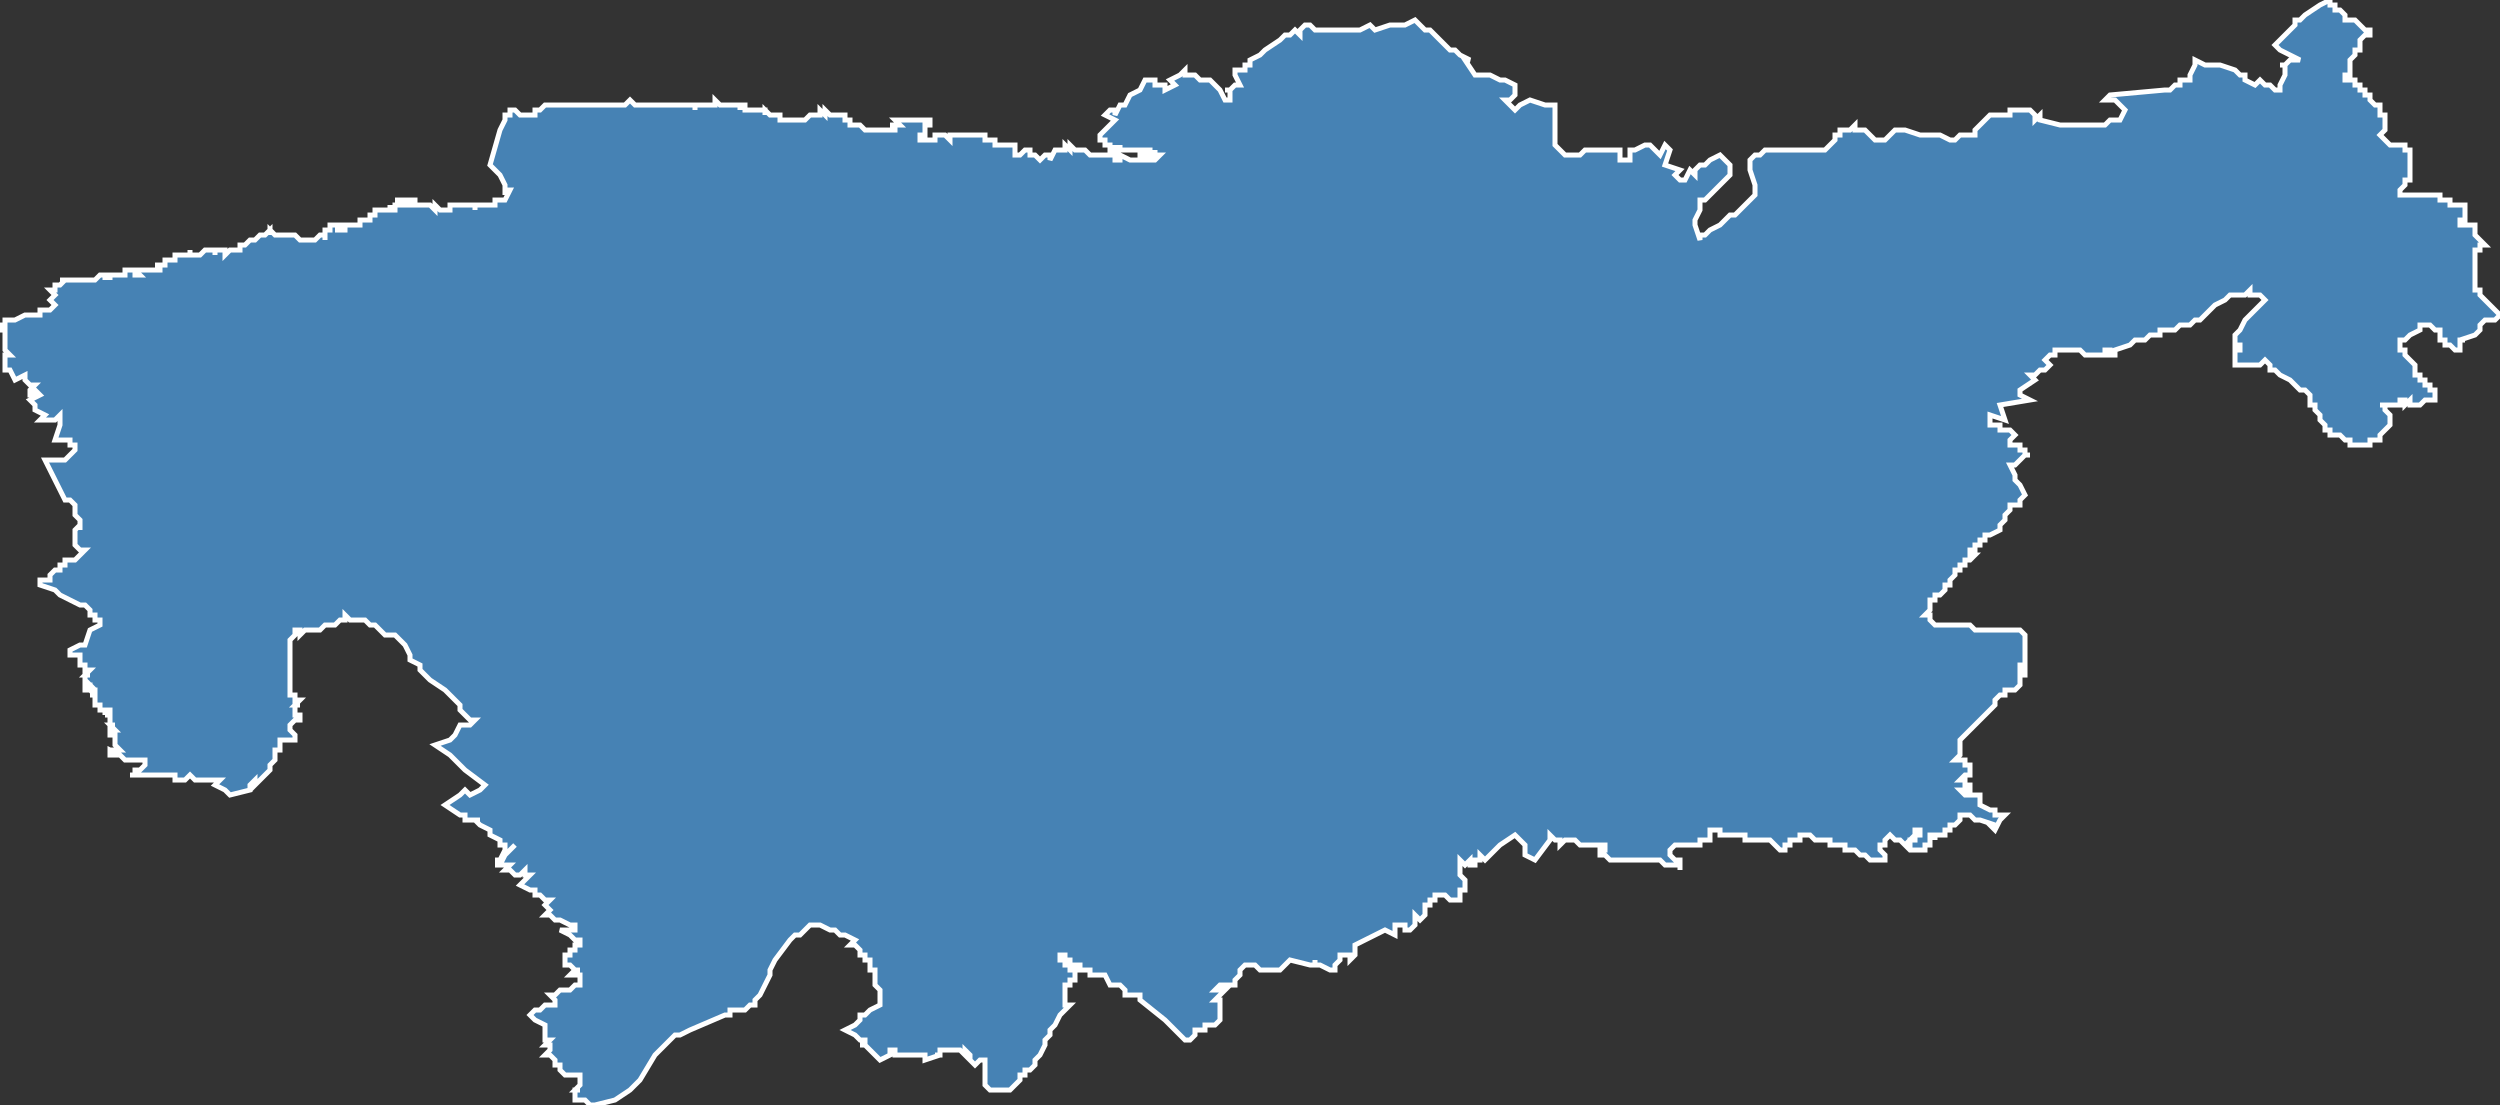 <?xml version="1.0" encoding="utf-8"?>
<svg version="1.1" id="svgmap" xmlns="http://www.w3.org/2000/svg" xmlns:xlink="http://www.w3.org/1999/xlink" x="0px" y="0px" width="100%" height="100%" viewBox="0 0 500 221">
<rect x="0" y="0" width="500" height="221" fill="#333333" stroke="none"/>
<polygon points="1,64 2,64 3,64 5,63 5,63 6,63 6,63 7,63 7,63 8,63 8,62 9,62 9,62 10,62 10,62 11,61 10,60 11,59 10,58 10,58 11,58 11,58 11,58 11,57 11,57 11,57 11,57 11,57 11,57 11,57 11,57 11,57 11,57 12,57 11,57 11,57 11,57 12,57 12,57 12,57 12,57 12,57 12,57 12,57 13,56 13,56 12,56 12,56 13,56 13,56 13,56 13,56 14,56 14,56 14,56 14,56 14,56 14,56 14,56 14,56 15,56 15,56 15,56 16,56 18,56 18,56 18,56 19,56 20,55 20,55 20,55 21,55 21,55 21,55 21,56 21,55 22,55 22,56 22,56 22,55 22,55 22,55 22,55 22,55 23,55 23,55 24,55 24,55 24,55 24,55 24,55 25,55 25,55 25,55 25,55 25,55 25,55 25,55 25,55 25,54 25,54 25,54 25,54 25,54 25,54 26,54 26,54 26,54 26,54 26,54 27,54 27,55 27,55 27,55 27,55 28,55 28,55 27,54 27,54 27,54 28,54 28,54 28,54 28,54 29,54 29,54 29,54 29,54 29,54 30,54 30,54 30,54 30,54 30,54 30,54 30,54 30,54 30,54 30,54 31,54 32,54 32,53 31,53 31,53 31,53 31,53 31,53 31,53 31,53 31,53 31,53 32,53 32,53 32,53 32,53 32,53 32,53 32,53 32,53 33,53 33,53 33,53 33,53 33,53 33,52 33,52 33,52 33,52 33,52 34,52 34,52 34,52 33,52 33,52 33,52 34,52 34,52 34,52 35,52 35,52 35,51 35,51 35,51 35,51 35,51 35,51 35,51 35,51 35,51 36,51 37,51 38,51 38,51 38,50 38,50 38,50 38,50 38,51 39,51 39,51 39,51 39,51 39,51 39,51 40,51 40,51 41,50 41,50 41,50 42,50 42,50 42,50 43,50 43,50 43,50 43,50 43,51 43,51 43,51 43,51 43,51 43,50 43,50 43,50 44,50 44,50 44,50 44,50 44,50 44,50 44,50 44,50 44,50 44,50 44,50 45,50 45,50 45,50 45,51 45,51 46,50 46,50 47,50 47,50 47,50 48,50 48,50 48,50 48,50 48,50 48,50 48,50 48,49 48,49 48,49 48,49 48,49 48,49 49,49 49,49 49,49 49,49 49,49 49,49 49,49 49,49 50,48 50,48 50,48 50,48 50,48 50,48 51,48 51,48 51,48 51,48 51,48 51,48 51,48 52,47 52,47 52,47 52,47 52,47 52,47 52,47 52,47 53,47 53,47 53,47 53,47 53,47 53,47 53,47 53,47 54,46 54,46 54,46 54,46 54,46 54,47 54,46 55,47 55,47 55,47 55,47 56,47 56,47 56,47 57,47 57,47 57,47 57,47 57,47 58,47 58,47 58,47 58,47 58,47 59,47 59,47 59,47 59,47 59,47 59,47 59,47 59,47 60,48 60,48 60,48 60,48 60,48 60,48 60,48 60,48 60,48 60,48 60,48 61,48 61,48 61,48 61,48 61,48 61,48 61,48 61,48 61,48 61,48 61,48 61,48 62,48 62,48 62,48 62,48 62,48 62,48 63,48 63,48 63,48 63,48 64,47 64,47 64,47 64,47 64,47 64,47 65,47 65,47 65,47 65,48 65,47 65,47 65,47 65,47 65,47 65,47 65,47 65,47 65,46 65,46 65,46 66,46 66,46 66,46 66,46 66,46 66,46 66,45 66,45 67,45 67,45 68,45 68,45 68,46 67,46 67,46 68,46 68,46 69,46 69,46 69,45 70,45 70,45 70,45 70,45 71,45 71,45 71,45 71,45 71,45 71,45 72,45 72,45 72,45 72,44 72,44 72,44 72,44 73,44 73,44 73,44 73,44 74,44 74,43 74,43 74,43 74,43 75,43 75,43 75,42 75,42 76,42 76,42 76,42 76,42 76,42 77,42 77,42 77,42 77,42 77,42 77,42 77,42 77,42 78,42 78,41 78,42 78,42 79,42 79,41 80,41 80,41 80,41 80,40 80,40 80,40 79,40 79,40 79,40 80,40 80,40 80,40 80,40 80,40 80,40 80,40 81,40 81,40 81,40 81,41 81,41 81,41 81,41 81,41 81,41 81,41 81,41 81,41 82,41 82,41 82,41 82,41 82,40 82,40 82,40 82,40 82,40 83,40 83,41 83,41 84,41 84,41 84,41 84,41 84,41 84,41 85,41 85,41 85,41 85,41 85,41 86,41 86,41 87,42 87,41 87,41 87,41 88,42 88,42 88,42 88,42 88,42 89,42 89,42 89,42 89,42 89,42 89,42 90,42 90,41 91,41 91,41 92,41 92,41 92,41 92,41 92,41 92,41 92,41 92,41 92,41 92,41 93,41 93,41 93,41 93,41 93,41 93,41 94,41 94,41 95,41 95,42 95,41 95,41 95,41 96,41 96,41 96,41 97,41 97,41 97,41 98,41 98,41 99,41 99,41 99,41 99,41 99,40 99,40 99,40 100,40 100,40 100,40 101,40 101,40 102,38 102,38 102,38 102,38 101,38 101,39 101,39 101,39 101,38 101,37 100,35 100,35 100,35 99,34 98,33 100,26 101,24 101,23 102,23 102,22 102,22 102,22 102,22 103,22 104,23 104,23 104,23 105,23 105,23 105,23 106,23 106,23 106,23 106,23 106,23 106,23 106,23 107,23 107,23 107,22 107,22 107,22 107,22 107,22 108,22 108,22 109,21 110,21 111,21 111,21 111,21 111,21 111,21 111,21 112,21 112,21 112,21 112,21 113,21 113,21 113,21 114,21 115,21 115,21 115,21 115,21 116,21 116,21 117,21 117,21 117,21 117,21 118,21 118,21 118,21 119,21 119,21 120,21 121,21 122,21 122,21 122,21 123,21 123,21 123,21 123,21 124,21 124,21 124,21 124,21 125,21 125,21 125,21 126,20 126,20 127,21 127,21 128,21 128,21 129,21 129,21 130,21 130,21 130,21 130,21 130,21 130,21 130,21 130,21 131,21 131,21 131,21 132,21 132,21 133,21 133,21 133,21 134,21 134,21 134,21 134,21 135,21 135,21 136,21 136,21 136,21 136,21 136,21 137,21 137,21 137,21 137,21 137,21 137,21 138,21 138,21 138,21 138,21 138,21 138,21 139,21 139,21 139,21 139,22 139,21 139,21 139,21 139,21 140,21 140,21 140,21 140,21 140,21 140,21 140,21 141,21 141,21 141,21 141,21 141,21 142,21 142,21 142,21 142,21 143,21 143,20 143,20 144,21 144,21 147,21 147,21 147,21 148,21 148,22 148,21 149,21 149,22 149,22 150,22 150,22 150,22 150,22 150,22 151,22 151,22 151,22 151,22 151,22 151,22 151,22 151,22 151,22 151,22 151,22 152,22 152,22 152,22 152,22 152,22 153,22 153,23 153,23 153,22 154,23 154,23 154,23 154,23 154,23 154,23 154,23 155,23 155,23 155,23 155,23 155,23 156,23 156,23 156,24 156,24 156,24 157,24 157,24 158,24 158,24 158,24 158,24 159,24 159,24 160,24 160,24 160,24 160,24 160,24 161,24 161,24 161,24 162,23 162,23 162,23 162,23 162,23 162,23 162,23 163,23 163,23 163,23 163,23 164,23 164,22 164,22 164,22 164,22 165,23 165,23 165,23 165,22 166,23 166,23 166,23 166,23 166,23 166,23 167,23 167,23 167,23 168,23 168,23 168,23 169,23 169,24 169,24 170,24 170,24 169,24 169,24 170,24 170,24 170,25 170,25 171,25 171,25 171,25 171,25 171,25 172,25 171,25 171,25 171,25 171,25 172,25 172,25 172,25 173,26 173,26 173,26 173,26 174,26 174,26 174,26 174,26 174,26 174,26 174,26 174,26 175,26 175,26 175,26 175,26 175,26 175,26 175,26 175,26 175,26 175,26 175,26 175,26 176,26 176,26 176,26 176,26 176,26 176,26 177,26 177,26 177,26 177,26 177,26 177,26 178,26 178,26 178,26 178,26 178,26 178,26 179,26 178,26 179,26 179,26 179,26 179,26 179,26 179,25 179,25 179,25 179,25 179,25 179,25 178,25 179,25 179,25 179,25 179,25 179,25 179,25 180,25 179,24 180,24 180,24 180,24 180,24 180,24 181,24 181,24 181,24 181,24 181,24 181,24 182,24 182,24 183,24 184,24 184,24 184,24 185,24 185,24 185,24 185,24 185,24 185,24 186,24 186,24 186,24 186,24 186,24 186,24 186,25 186,25 186,25 185,25 185,25 185,25 185,25 185,25 185,26 185,26 185,26 185,27 185,27 184,27 184,27 184,28 184,28 185,28 185,28 185,28 187,28 187,27 188,27 188,27 189,27 190,28 190,28 190,27 190,27 190,27 190,27 191,27 191,27 191,27 191,27 192,27 193,27 193,27 193,27 194,27 195,27 195,27 196,27 196,27 197,27 197,28 198,28 199,28 199,28 199,28 199,29 200,29 200,29 200,29 201,29 201,29 201,29 201,29 202,29 203,29 203,30 203,30 203,31 203,31 204,31 205,30 206,30 206,30 206,31 207,31 208,32 208,32 208,32 209,31 209,31 210,31 210,31 210,31 210,32 210,32 210,32 210,32 210,32 210,32 211,30 212,30 212,30 213,30 213,30 213,29 213,29 213,29 213,29 214,30 214,30 214,30 214,29 214,29 215,30 215,30 215,30 215,30 215,30 215,30 216,30 216,30 216,30 217,30 217,30 217,30 218,31 218,31 219,31 220,31 220,31 220,31 220,31 221,31 222,31 222,31 222,31 222,31 223,31 223,32 224,32 224,31 224,31 226,32 227,32 227,32 228,32 229,32 230,32 231,32 231,32 231,32 232,31 231,31 231,31 231,31 231,30 231,31 231,31 231,31 231,31 231,31 231,31 231,31 231,31 230,31 230,31 230,31 230,31 230,31 230,30 230,30 230,30 230,30 230,30 230,30 230,30 229,30 229,30 229,30 229,30 229,30 229,31 229,31 229,31 229,31 229,31 229,31 229,31 229,31 229,31 228,31 228,31 228,31 228,31 228,30 228,30 228,30 227,30 227,30 227,30 227,30 226,30 226,30 226,30 226,30 226,30 226,30 225,30 225,30 225,30 225,30 225,30 225,30 225,30 225,30 225,30 224,30 224,29 224,29 224,29 224,29 224,29 224,30 224,30 223,30 223,30 223,30 223,29 223,29 223,29 223,29 223,30 223,30 222,30 222,30 222,30 222,29 222,29 222,29 222,29 222,29 222,29 222,29 222,29 221,29 221,29 221,29 221,29 221,29 221,28 220,28 220,28 220,28 220,28 220,28 220,28 220,28 220,28 220,27 220,27 221,26 221,26 223,24 221,23 222,22 223,22 223,23 224,21 225,21 225,21 226,19 226,19 228,18 228,18 229,16 230,16 231,16 231,17 232,17 233,17 233,18 235,17 234,16 236,15 237,14 237,14 237,14 237,15 238,15 238,15 239,15 240,16 241,16 242,16 244,18 245,20 245,20 246,20 246,19 246,19 246,18 246,18 245,18 246,18 246,18 247,17 248,17 247,15 247,15 247,14 249,14 249,14 249,14 249,14 249,13 250,13 250,12 252,11 253,10 253,10 256,8 257,7 257,7 258,7 259,6 260,7 260,6 261,5 261,5 262,5 263,6 264,6 264,6 265,6 268,6 270,6 271,6 272,6 274,5 275,6 278,5 280,5 280,5 281,5 283,4 284,5 285,6 286,6 287,7 288,8 288,8 289,9 290,10 291,10 292,11 294,12 294,12 293,12 293,12 293,12 295,15 295,15 297,15 298,15 300,16 301,16 301,16 303,17 303,18 303,19 302,20 302,20 301,20 303,22 304,21 306,20 306,20 306,20 309,21 310,21 310,21 311,21 311,22 311,23 311,24 311,24 311,25 311,26 311,27 311,28 311,28 311,29 311,29 311,29 311,29 312,30 312,30 313,31 314,31 314,31 315,31 315,31 316,31 317,30 318,30 318,30 319,30 319,30 319,30 320,30 320,30 321,30 323,30 324,30 324,30 324,31 324,32 325,32 326,32 326,31 326,31 326,30 327,30 329,29 330,29 330,29 331,30 331,30 332,31 333,29 334,30 333,33 336,34 335,35 336,36 337,36 338,34 339,35 339,34 340,33 341,33 342,32 344,31 345,32 345,32 346,33 346,33 346,34 346,35 346,35 345,36 344,37 343,38 342,39 342,39 342,39 341,40 341,40 340,40 340,41 340,41 340,42 340,42 340,42 339,44 339,45 340,48 340,48 340,48 340,47 341,47 342,46 344,45 346,43 347,43 349,41 350,40 351,39 351,38 351,38 351,37 350,34 350,33 350,33 350,32 350,32 351,31 352,31 353,30 353,30 355,30 357,30 360,30 363,30 364,30 365,30 366,29 366,29 367,28 367,28 367,27 368,27 368,26 368,26 368,26 369,26 369,26 370,26 370,26 370,26 370,26 371,25 371,25 371,26 372,26 373,26 373,26 373,26 373,26 373,26 373,26 373,26 374,27 374,27 375,28 375,28 375,28 376,28 377,28 377,28 378,27 379,26 379,26 381,26 384,27 385,27 386,27 386,27 387,27 388,27 388,27 388,27 390,28 390,28 391,28 391,28 392,27 394,27 395,27 395,26 396,25 396,25 398,23 398,23 402,23 402,22 403,22 406,22 407,23 407,24 408,23 408,24 412,25 415,25 415,25 417,25 421,25 422,24 422,24 423,24 423,24 424,24 425,22 423,20 421,20 422,19 422,19 422,19 433,18 434,18 435,17 436,17 436,16 437,16 437,16 438,16 438,16 438,15 439,13 439,12 441,13 443,13 443,13 444,13 444,13 447,14 448,15 449,15 449,16 449,16 449,16 449,16 451,17 452,16 453,17 454,17 455,18 455,18 455,18 456,18 456,17 456,17 457,15 457,14 457,14 457,13 456,13 457,13 458,12 460,12 456,10 455,9 455,9 456,8 457,7 458,6 458,6 459,5 459,4 460,4 461,3 461,3 464,1 466,0 466,0 466,0 466,1 467,1 467,1 467,1 467,1 467,1 467,2 467,2 468,2 469,3 469,3 469,4 469,4 469,4 470,4 471,4 473,6 473,6 474,6 474,7 473,7 472,8 472,8 472,8 472,8 472,9 472,9 472,9 472,10 471,10 471,11 470,12 470,12 470,12 470,13 470,14 470,15 470,15 469,15 469,16 470,16 470,16 471,16 471,17 472,17 472,17 472,18 473,18 473,18 473,19 474,19 474,19 474,20 474,20 475,21 475,21 475,21 475,21 476,21 476,22 476,22 476,23 477,23 477,23 477,24 477,24 477,25 477,25 477,26 477,26 477,26 476,27 476,27 477,28 477,28 477,28 478,29 478,29 479,29 480,29 480,29 480,29 480,29 480,29 480,29 480,29 480,29 481,29 481,29 481,29 481,29 481,29 481,29 481,29 481,29 481,30 481,30 481,30 481,30 481,30 481,30 481,30 481,30 481,30 481,30 482,30 482,30 481,30 482,30 482,31 482,31 482,31 482,31 482,31 482,31 482,31 482,31 482,32 482,32 482,32 482,33 482,33 482,34 482,34 482,34 482,34 482,35 482,35 482,35 482,36 481,36 481,36 481,36 481,37 481,37 481,37 480,38 480,38 480,38 480,38 480,39 481,39 481,39 482,39 482,39 482,39 482,39 482,39 483,39 484,39 484,39 484,39 484,39 484,39 484,39 484,39 487,39 488,39 488,40 489,40 489,40 490,40 490,40 490,41 493,41 493,41 493,44 493,44 492,44 492,44 492,45 494,45 495,45 495,45 495,45 495,46 495,47 495,47 495,47 495,47 495,47 497,49 496,49 496,49 496,49 496,50 495,50 495,50 495,51 495,51 495,51 495,52 495,52 495,52 495,53 495,53 495,53 495,54 495,54 495,54 495,55 495,57 495,57 495,57 495,58 496,58 495,58 496,58 496,59 496,59 498,61 498,61 500,63 500,63 499,64 499,64 499,64 499,64 498,64 498,64 497,64 497,64 496,65 496,65 496,65 496,65 496,65 496,66 496,66 495,67 492,68 493,68 492,68 492,68 492,68 492,68 492,68 492,68 492,69 492,69 492,69 492,69 492,69 492,69 492,69 492,70 492,70 492,70 492,70 492,70 491,70 491,70 491,70 491,70 490,69 490,69 489,69 489,68 488,68 488,68 488,68 488,68 488,68 488,67 488,67 488,67 488,66 488,66 488,66 487,66 487,66 486,65 485,65 485,65 485,65 485,65 485,65 484,65 484,66 482,67 482,67 481,68 480,68 480,68 480,68 480,68 480,69 480,69 480,69 480,69 480,69 480,69 480,70 480,70 480,70 480,70 481,70 481,71 481,71 482,72 482,72 483,73 483,73 483,73 483,73 483,74 483,74 483,74 483,75 483,75 484,75 484,75 484,76 485,76 485,77 485,77 486,77 486,77 486,78 486,78 486,78 487,78 487,78 487,79 487,79 487,80 486,80 486,80 486,80 485,80 485,80 484,81 484,81 484,81 483,81 482,81 482,81 482,80 481,81 481,80 481,80 481,80 481,80 481,80 481,80 481,80 481,80 480,80 480,80 480,80 480,80 480,80 480,81 479,81 479,81 478,81 478,81 476,81 477,81 477,81 477,82 477,82 478,83 478,83 478,84 478,84 478,84 478,84 478,85 477,86 477,86 477,86 477,86 477,86 476,87 476,88 476,88 475,88 475,88 475,88 474,88 474,89 474,89 473,89 473,89 473,89 473,89 473,89 472,89 472,89 472,89 472,89 472,89 471,89 471,89 471,89 470,89 470,88 470,88 470,88 470,88 470,88 469,88 469,88 469,88 468,87 467,87 467,87 466,87 466,86 466,86 466,86 465,86 465,86 465,85 465,85 465,85 465,85 465,85 464,84 464,83 464,83 464,83 463,82 463,82 463,81 463,81 462,81 462,80 462,80 462,80 462,79 462,79 461,78 461,78 461,78 460,78 460,78 460,78 460,78 459,77 458,76 456,75 455,74 454,74 454,73 454,73 454,73 454,73 454,73 454,73 454,73 454,73 453,72 453,72 453,72 453,72 452,73 450,73 450,73 450,73 449,73 449,73 448,73 448,73 448,73 448,73 447,73 447,72 447,72 447,71 447,71 447,71 447,71 447,70 448,70 448,69 447,69 447,68 447,68 447,68 447,67 448,66 449,64 453,60 453,60 452,59 452,59 452,59 451,59 451,59 450,59 450,58 450,58 449,59 449,59 448,59 448,59 448,59 447,59 447,59 447,59 446,59 445,60 445,60 443,61 442,62 441,63 440,64 439,64 438,65 437,65 436,65 435,66 433,66 432,66 432,67 431,67 431,67 430,67 429,68 428,68 427,68 426,69 423,70 423,70 423,70 423,70 423,71 422,71 422,71 422,70 422,70 421,70 421,71 421,71 420,71 419,71 419,71 418,71 417,71 417,71 416,70 415,70 414,70 414,70 413,70 412,70 412,70 411,70 411,70 411,71 410,71 409,72 410,73 409,74 409,74 409,74 409,74 408,74 407,75 407,75 407,75 406,75 406,75 407,76 404,78 404,79 404,79 406,80 400,81 401,84 401,84 398,83 398,84 398,84 398,85 398,85 399,85 399,85 399,85 399,85 399,85 399,85 400,85 400,85 400,85 400,85 400,85 400,85 400,86 400,86 400,86 401,86 401,86 401,86 401,86 401,86 401,86 402,86 402,86 402,86 403,87 403,87 403,87 403,87 402,88 402,88 402,88 402,88 402,88 402,88 402,88 402,89 403,89 403,89 403,89 404,89 404,89 404,89 404,90 404,90 405,90 405,90 405,90 405,91 406,91 406,91 406,91 406,91 405,91 405,91 404,92 404,92 404,92 403,93 402,93 402,93 402,93 403,95 403,96 404,97 405,99 404,100 404,101 404,101 404,101 404,101 403,101 403,101 403,101 402,101 402,102 402,102 402,102 401,103 401,104 400,105 400,105 400,106 400,106 398,107 398,107 397,107 397,107 397,107 397,107 397,108 396,108 396,108 396,109 396,109 395,109 395,109 395,109 395,109 395,110 395,110 395,110 395,110 395,110 394,110 394,111 394,111 394,111 394,111 395,111 395,111 395,111 394,112 394,112 394,112 394,112 393,112 393,113 392,113 392,114 391,114 391,114 391,115 391,115 390,116 390,116 390,117 389,117 389,118 389,118 388,119 388,119 387,119 387,119 387,120 387,120 386,120 386,121 386,121 386,122 386,122 386,122 385,123 385,123 386,123 386,124 386,124 386,124 387,125 387,125 388,125 388,125 388,125 388,125 389,125 389,125 390,125 390,125 391,125 391,125 391,125 392,125 393,125 393,125 393,125 394,125 395,126 395,126 396,126 396,126 396,126 397,126 399,126 401,126 404,126 405,127 405,127 405,128 405,129 405,130 405,131 405,132 405,132 405,132 405,133 405,133 404,133 404,134 404,134 404,134 404,134 404,134 404,134 405,134 405,134 405,135 405,135 404,135 404,136 404,136 404,136 404,136 404,137 404,137 404,137 404,137 403,138 403,138 403,138 403,138 403,138 403,138 402,138 402,138 402,138 402,138 402,138 401,138 401,138 401,138 401,139 400,139 399,140 399,140 399,140 399,141 399,141 399,141 399,141 398,142 397,143 396,144 395,145 394,146 394,146 394,146 394,146 394,146 393,147 393,147 393,147 393,147 393,147 392,148 392,148 392,148 392,148 392,149 392,149 392,149 392,149 392,150 392,150 392,151 392,151 392,151 392,151 392,151 391,152 391,152 392,152 392,152 392,152 392,152 393,152 393,152 393,153 394,153 394,153 394,153 394,153 394,153 394,153 394,153 394,154 394,154 394,154 394,154 394,154 394,155 394,155 393,155 393,155 393,155 392,156 392,156 392,156 392,156 392,156 392,156 392,156 392,156 392,156 392,156 392,156 393,156 393,157 393,157 393,157 394,157 394,157 394,157 394,158 394,158 393,158 393,158 393,158 392,158 392,158 393,159 393,159 393,159 394,159 394,159 396,159 396,160 396,160 396,160 396,161 396,161 396,161 396,161 398,162 399,162 399,162 399,162 399,162 399,163 400,163 400,163 401,163 401,163 401,163 400,164 400,164 399,166 398,165 399,165 396,164 395,164 394,163 394,163 392,163 392,163 392,164 392,164 392,164 392,164 392,164 392,164 392,164 392,164 392,164 392,164 392,164 391,165 391,165 391,165 390,165 390,165 390,165 390,166 390,166 389,166 389,166 389,167 388,167 388,167 388,167 387,167 387,167 387,167 387,167 387,167 387,167 387,168 387,168 387,168 387,168 387,168 387,168 387,167 386,167 386,167 386,168 386,168 386,168 386,169 386,169 386,169 386,169 386,169 385,169 385,170 385,170 384,170 383,170 382,170 382,170 381,169 382,169 382,169 382,168 383,168 383,168 383,168 383,167 384,167 384,166 384,166 383,166 383,167 383,167 382,168 382,168 382,168 382,168 381,169 381,169 380,168 380,168 379,168 379,168 378,167 377,168 377,169 376,169 376,170 376,170 377,171 377,171 377,171 377,171 377,171 377,172 377,172 376,172 375,172 375,172 374,172 373,171 373,171 373,171 373,171 372,171 372,171 372,171 371,170 370,170 370,170 370,170 369,170 369,170 369,169 368,169 368,169 368,169 368,169 367,169 367,169 367,169 367,169 367,169 366,169 366,169 366,169 366,168 365,168 364,168 364,168 363,168 363,168 362,167 362,167 362,167 362,167 361,167 361,167 361,167 360,167 360,167 360,168 360,168 359,168 359,168 359,168 359,168 359,168 358,168 358,168 358,169 358,169 357,169 357,169 357,169 357,169 357,169 357,169 357,169 357,170 357,170 357,170 357,170 356,170 355,169 354,168 354,168 353,168 353,168 353,168 352,168 352,168 351,168 351,168 351,168 351,168 350,168 350,168 350,168 349,168 349,167 349,167 348,167 348,167 348,167 347,167 347,167 346,167 346,167 346,167 345,167 345,167 345,167 344,167 344,166 343,166 343,166 343,166 343,166 342,166 342,167 342,168 342,168 341,168 341,168 340,168 340,169 340,169 339,169 339,169 339,169 339,169 339,169 339,169 339,169 339,169 339,169 339,169 339,169 339,169 339,169 338,169 338,169 338,169 338,169 338,169 338,169 338,169 338,169 338,169 338,169 338,169 338,169 338,169 337,169 335,169 335,169 335,169 334,170 334,170 334,170 334,170 334,171 334,171 335,172 336,172 336,172 336,172 336,173 336,173 336,173 336,173 336,174 336,174 336,173 335,173 335,173 335,173 334,173 334,173 333,173 333,173 332,172 332,172 331,172 331,172 330,172 330,172 330,172 329,172 328,172 328,172 328,172 328,172 327,172 326,172 326,172 326,172 326,172 325,172 325,172 323,172 322,172 321,171 320,171 320,170 320,170 321,170 321,169 320,169 320,169 320,169 319,169 318,169 318,169 317,169 316,169 316,169 315,168 314,168 313,168 312,169 312,168 311,168 311,168 310,167 310,168 307,172 307,172 305,171 305,171 305,170 305,170 305,170 305,170 305,169 303,167 303,167 303,167 300,169 297,172 297,172 297,172 296,171 296,171 296,171 296,171 296,172 296,172 295,172 295,173 295,173 294,173 294,172 293,173 293,173 292,172 292,173 292,173 292,173 292,173 292,174 292,174 292,174 292,175 293,176 293,177 293,177 293,177 293,177 293,178 293,178 293,178 292,178 292,178 292,178 292,178 292,178 292,178 292,179 292,179 292,179 292,179 292,179 292,180 292,180 292,180 292,180 292,180 292,180 292,180 292,180 290,180 289,179 289,179 288,179 287,179 287,179 287,179 287,180 287,180 286,180 286,181 286,181 285,181 285,182 285,182 285,182 285,182 285,182 285,182 285,182 285,183 284,184 284,184 284,184 283,183 283,184 283,185 283,185 283,185 282,186 281,186 281,185 280,185 279,185 279,185 279,185 279,187 279,187 277,186 277,186 277,186 271,189 271,189 271,189 271,189 271,190 271,190 271,190 271,191 270,192 270,192 270,192 270,192 270,191 269,191 269,191 268,191 268,192 268,192 268,192 268,192 267,193 267,193 267,193 267,193 267,194 267,194 266,194 266,194 264,193 263,193 263,192 263,193 262,193 258,192 258,192 257,193 256,194 255,194 253,194 253,194 252,194 251,193 250,193 250,193 249,193 248,194 248,195 248,195 247,196 247,197 247,197 247,197 246,197 246,197 245,197 245,197 245,197 245,197 244,197 243,198 244,198 244,198 245,198 245,198 243,200 244,200 244,200 244,202 244,202 244,203 244,204 244,204 244,204 243,205 242,205 242,205 241,205 241,206 240,206 240,206 239,206 239,207 239,207 239,207 238,208 237,208 233,204 228,200 228,199 227,199 225,199 225,199 225,198 225,198 225,198 224,197 224,197 224,197 223,197 222,197 221,195 221,195 220,195 220,195 220,195 219,195 219,195 219,195 219,195 219,195 219,195 219,195 219,195 219,195 219,195 218,195 218,195 218,194 218,194 218,194 218,194 217,194 217,194 217,194 217,194 217,194 216,194 216,194 216,193 216,193 216,193 216,193 216,193 215,193 215,193 215,193 215,193 215,193 215,193 214,193 214,192 214,192 214,192 214,192 214,192 213,192 213,191 213,191 213,191 212,191 212,191 212,191 212,192 212,192 213,192 213,193 213,193 214,193 214,193 214,194 214,194 215,194 215,194 215,195 215,195 215,195 215,195 215,195 215,195 215,195 215,195 215,195 215,196 215,196 215,196 215,196 215,196 215,196 215,196 215,196 215,196 215,196 214,196 214,197 214,197 214,197 214,197 213,197 213,197 213,197 213,197 213,197 213,198 213,198 213,198 213,198 213,199 213,199 213,201 213,201 214,201 214,201 214,201 213,202 213,202 212,203 212,203 211,205 211,205 210,206 210,207 209,208 209,209 208,211 207,212 207,212 207,212 207,213 207,213 206,214 206,214 205,214 205,215 205,215 204,215 204,216 204,216 204,216 203,217 202,218 202,218 202,218 201,218 200,218 200,218 199,218 198,218 198,218 197,217 197,217 197,217 197,216 197,215 197,214 197,213 197,213 197,212 196,212 195,213 194,212 194,212 194,212 194,211 194,211 193,210 193,211 192,210 192,210 192,210 192,210 191,210 191,210 189,210 189,210 189,210 188,210 188,210 188,211 187,211 188,211 185,212 185,212 185,211 184,211 184,211 183,211 183,211 182,211 181,211 180,211 180,211 179,211 179,210 178,210 178,211 176,212 174,210 173,209 173,209 172,209 173,209 173,208 172,208 171,207 171,207 169,206 171,205 172,204 172,203 173,203 174,202 176,201 176,201 176,201 176,201 176,201 176,200 176,200 176,200 176,200 176,200 176,200 176,200 176,199 176,199 176,199 176,199 176,199 176,199 176,199 176,198 176,198 176,198 176,198 175,197 175,197 175,196 175,196 175,196 175,195 175,195 175,195 175,195 175,195 175,195 175,195 175,195 175,195 175,194 175,194 175,194 175,194 174,194 174,194 174,194 174,194 174,194 174,194 174,193 174,193 174,193 174,193 174,193 174,193 174,193 174,193 174,193 174,193 174,193 174,193 174,193 174,192 174,192 174,192 173,192 173,192 173,192 173,191 173,191 173,191 172,191 172,190 172,190 172,190 172,190 171,189 170,189 171,188 171,188 171,188 169,187 169,187 168,187 167,186 166,186 164,185 163,185 162,185 161,186 160,187 159,187 158,188 158,188 155,192 155,192 154,194 154,195 153,197 153,197 152,199 152,199 151,200 151,201 150,201 150,201 150,201 149,202 147,202 146,202 146,203 145,203 138,206 136,207 135,207 134,208 133,209 133,209 131,211 131,211 131,211 128,216 128,216 126,218 126,218 123,220 119,221 119,221 118,221 118,221 117,220 117,220 117,220 117,220 117,220 117,220 117,220 116,220 115,220 115,220 115,219 115,219 115,219 115,219 115,219 115,219 115,219 115,219 115,219 115,219 115,219 115,219 115,219 115,219 115,219 115,218 115,218 115,218 116,218 116,218 115,218 115,218 115,218 116,217 116,217 116,217 116,217 116,217 116,217 116,216 116,216 116,216 116,216 116,216 116,216 116,216 116,216 116,216 116,216 116,216 116,216 116,216 116,215 116,215 114,215 114,215 113,215 112,214 112,214 112,213 112,213 111,213 111,212 110,211 109,211 109,211 109,211 109,211 109,211 109,211 110,210 110,210 110,210 110,210 110,210 110,210 110,210 110,210 110,209 109,209 109,209 109,209 110,208 110,208 110,208 110,208 110,208 109,208 109,208 109,208 109,208 109,207 109,207 109,206 109,206 109,206 109,205 107,204 106,203 106,203 106,203 106,203 107,202 107,202 107,202 107,202 107,202 107,202 108,202 108,202 109,201 109,201 110,201 110,201 111,201 111,201 111,200 111,200 110,199 111,199 112,198 113,198 113,198 114,198 115,197 115,197 116,197 116,197 116,197 116,195 116,195 114,195 114,195 114,195 114,195 114,195 115,194 116,194 116,194 115,194 115,194 115,194 114,193 113,193 113,193 113,193 113,192 113,192 113,192 113,192 113,191 114,191 114,191 114,191 114,190 115,190 115,190 115,190 115,190 115,190 115,190 115,189 115,189 115,189 115,189 115,189 115,189 115,189 116,189 116,189 116,188 116,188 115,188 115,188 115,188 115,188 115,188 115,188 114,187 112,186 112,186 115,186 115,185 114,185 112,184 111,184 111,184 110,183 109,183 109,183 109,183 110,182 110,182 110,182 110,182 109,181 109,181 110,180 110,180 110,180 109,180 109,180 108,179 107,179 107,178 106,178 104,177 104,177 104,177 105,176 106,175 105,175 105,174 104,175 103,175 102,174 101,174 101,174 102,173 100,173 99,173 100,173 101,171 102,170 103,169 103,169 102,170 101,171 100,172 100,172 99,172 100,172 100,172 100,172 101,170 101,170 101,170 101,169 101,169 101,169 100,169 100,168 100,168 100,168 100,168 100,168 100,168 98,167 98,167 98,167 98,166 98,166 98,166 98,166 96,165 96,165 95,164 95,164 95,164 95,164 96,164 96,164 96,164 95,164 94,164 93,164 93,164 93,163 92,163 89,161 89,161 92,159 92,159 92,159 93,158 93,158 94,159 94,159 96,158 96,158 96,158 96,158 96,158 97,157 97,157 97,157 97,157 93,154 91,152 90,151 87,149 87,149 87,149 90,148 90,148 91,147 91,147 92,145 93,145 93,145 94,145 95,144 94,144 93,143 93,143 93,143 92,142 92,142 92,142 92,142 92,142 92,141 92,141 92,141 92,141 92,141 91,140 89,138 89,138 86,136 85,135 84,134 84,133 82,132 82,132 82,132 82,132 82,131 81,129 81,129 81,129 81,129 79,127 79,127 79,127 79,127 78,127 78,127 78,127 78,127 77,127 77,127 77,127 75,125 75,125 74,125 73,124 72,124 72,124 71,124 70,124 69,123 69,124 68,124 67,125 67,125 66,125 66,125 66,125 65,125 64,126 64,126 63,126 63,126 63,126 63,126 63,126 62,126 62,126 62,126 61,126 61,126 60,127 60,127 60,127 60,126 59,126 59,126 59,126 59,127 58,128 58,128 58,128 58,128 58,128 58,129 58,129 58,129 58,130 58,130 58,130 58,131 58,131 58,131 58,132 58,133 58,133 58,133 58,133 58,133 58,134 58,134 58,134 58,136 58,136 58,136 58,136 58,137 58,138 58,138 58,138 58,138 58,138 58,139 58,139 59,139 59,140 59,140 59,140 59,140 59,140 60,140 60,140 60,140 59,141 59,141 60,141 60,141 59,141 59,141 59,142 59,142 59,142 59,142 59,142 59,142 59,142 59,142 59,142 59,143 59,143 60,143 60,143 60,143 60,144 60,144 60,144 59,144 59,144 59,144 59,144 59,144 59,144 58,145 58,145 58,145 58,145 58,145 58,145 58,146 58,146 58,146 58,146 58,146 59,147 59,147 59,148 59,148 59,148 58,148 58,148 58,148 58,148 57,148 57,148 56,148 56,148 56,150 56,150 56,150 55,150 55,150 55,150 55,150 55,150 55,151 55,152 54,153 54,154 54,154 52,156 52,156 51,157 51,157 51,157 51,157 51,156 51,156 51,156 50,157 50,157 50,157 50,158 50,158 50,158 46,159 46,159 45,158 43,157 43,157 44,156 44,156 44,156 44,156 43,156 43,156 43,156 41,156 40,156 40,156 39,156 39,156 38,155 38,155 38,155 37,156 36,156 36,156 35,156 35,155 35,155 34,155 33,155 33,155 33,155 32,155 32,155 31,155 31,155 31,155 31,155 30,155 30,155 30,155 29,155 29,155 28,155 27,155 26,155 27,155 27,154 28,154 29,153 29,153 29,152 29,152 28,152 28,152 28,152 28,152 28,152 28,152 28,152 27,152 27,152 27,152 27,152 27,152 27,152 27,152 26,152 25,152 24,151 24,151 24,151 24,151 24,151 23,151 23,151 23,151 23,151 23,151 22,151 22,151 22,151 22,151 22,150 22,150 22,150 24,151 23,150 23,150 23,150 23,150 24,150 24,150 24,150 24,150 24,150 24,150 24,150 23,149 23,149 23,149 23,149 23,149 23,149 23,149 23,149 23,149 23,149 23,149 23,149 23,148 23,148 23,148 23,148 23,148 23,148 23,148 23,148 23,148 23,148 23,148 23,148 23,148 23,148 23,148 23,148 23,148 23,148 23,148 23,148 23,148 23,148 23,148 23,148 23,148 23,147 23,147 23,147 22,147 22,147 22,147 22,147 22,147 22,147 22,147 22,147 22,147 22,147 22,147 22,147 22,147 22,147 22,147 22,147 22,147 22,147 22,147 22,147 22,147 22,147 22,147 22,147 22,147 22,147 22,147 22,147 22,147 22,147 22,147 22,147 22,147 22,147 22,147 22,147 22,147 22,147 22,147 22,147 22,147 22,147 22,147 22,147 22,147 22,147 22,147 22,147 22,146 22,146 22,146 22,146 22,146 22,146 22,146 22,146 22,146 22,146 22,146 22,146 22,146 22,146 22,146 22,146 22,146 22,146 22,146 22,146 22,146 22,146 22,146 22,146 22,146 22,146 22,146 22,146 22,146 22,146 22,146 22,146 22,146 22,146 22,146 22,146 22,146 22,146 22,146 22,146 22,146 22,146 22,146 22,146 22,146 22,146 22,146 22,146 22,146 23,146 23,146 23,146 23,146 23,146 23,146 23,146 23,146 23,146 23,146 23,146 23,146 23,146 23,146 23,146 23,146 23,146 22,145 22,145 22,145 23,145 23,145 23,145 23,145 23,145 23,145 23,145 23,145 23,145 22,145 22,145 22,145 22,145 22,145 22,145 22,145 22,145 22,145 22,145 22,145 22,145 22,145 22,145 22,145 22,145 22,145 22,145 22,145 22,145 22,145 22,145 22,145 22,145 22,145 22,145 22,145 22,145 22,145 22,145 22,145 22,145 22,144 22,144 22,144 22,144 22,144 22,144 22,144 22,144 22,144 22,144 22,144 22,144 22,144 22,144 22,144 22,144 22,144 22,144 22,144 22,144 22,144 22,144 22,144 22,144 22,144 22,144 22,144 22,144 22,144 22,144 22,144 22,144 22,144 22,144 22,144 22,144 22,144 22,144 22,144 22,144 22,144 22,144 22,144 22,144 22,144 22,144 22,144 22,144 22,144 22,144 22,144 22,144 22,144 22,144 22,144 22,144 22,144 22,144 22,144 22,144 22,144 22,144 22,144 22,144 22,144 22,144 22,143 22,143 22,143 22,143 22,143 22,143 22,143 22,143 22,143 22,143 22,143 22,143 22,143 22,143 22,143 22,143 22,143 22,143 21,143 21,143 21,143 21,143 21,143 21,143 21,143 21,143 21,143 21,143 22,143 22,143 22,143 22,143 22,143 22,143 22,143 22,143 22,143 22,143 22,143 22,143 22,143 22,143 22,143 22,143 22,143 22,143 22,143 22,143 22,143 22,143 22,143 22,143 22,143 22,143 22,143 22,143 22,143 22,143 22,143 22,143 22,143 22,143 22,143 22,143 22,143 22,143 22,143 22,143 22,143 22,143 22,143 22,143 22,143 22,143 22,143 22,143 22,143 22,142 22,142 21,142 21,142 21,142 21,142 21,142 21,142 21,143 21,143 21,143 21,143 21,143 21,143 21,143 21,143 21,143 21,143 21,143 21,143 21,142 21,142 21,142 21,142 21,142 21,142 21,142 21,142 21,142 21,142 21,142 21,142 21,142 21,142 21,142 21,142 21,142 21,142 21,142 21,142 21,142 21,142 21,142 21,142 21,142 21,142 21,142 21,142 21,142 21,142 21,142 21,142 21,142 21,142 21,142 21,142 21,142 21,142 21,142 21,142 21,142 21,142 21,142 21,142 20,142 20,142 20,142 20,142 20,142 20,142 20,142 20,142 20,142 20,142 20,142 20,142 20,142 20,142 20,142 20,142 20,142 20,142 20,142 20,142 20,141 20,141 20,141 20,141 20,141 20,141 20,141 19,141 19,141 19,141 19,141 19,141 19,140 19,140 19,140 19,140 19,140 19,140 19,140 19,140 19,140 19,140 19,140 19,139 19,139 18,139 18,139 19,139 19,139 19,139 19,139 19,139 19,139 19,139 19,139 19,139 19,139 19,139 19,139 19,139 19,138 19,138 18,138 18,138 18,138 18,138 18,138 18,138 18,138 18,138 18,138 18,138 18,138 18,138 18,138 18,138 18,138 17,138 17,138 17,137 18,138 18,137 18,137 18,137 18,137 18,137 18,137 18,137 18,137 18,137 18,137 17,137 18,137 17,136 17,136 17,136 17,136 17,136 17,136 17,136 17,136 17,136 17,136 17,136 17,136 17,136 17,136 17,135 17,135 17,135 17,135 17,135 17,135 17,135 17,135 17,135 17,135 17,135 18,135 18,135 18,135 17,135 17,135 17,135 18,134 18,134 18,134 17,134 17,134 17,134 17,134 17,134 17,134 17,134 17,134 17,134 17,134 17,134 17,133 17,133 17,133 17,133 17,133 16,133 16,133 16,133 16,133 16,132 16,132 16,132 16,132 16,132 16,132 16,132 16,132 16,132 16,132 16,132 16,131 16,131 16,131 15,131 15,131 15,131 15,131 15,131 15,131 14,131 14,130 14,130 14,130 14,130 16,129 16,129 17,129 18,126 20,125 20,125 20,125 20,125 20,124 19,124 19,124 19,124 19,124 19,123 18,123 18,123 18,122 18,122 17,121 16,121 16,121 16,121 14,120 12,119 11,118 8,117 8,117 8,117 8,117 8,116 8,116 8,116 9,116 9,116 10,116 10,116 10,115 10,115 11,114 11,114 12,114 12,114 12,114 12,113 13,113 13,113 13,113 13,113 13,113 13,112 14,112 14,112 14,112 15,112 15,112 15,112 16,111 17,110 17,110 17,110 16,110 15,109 15,109 15,109 15,109 15,108 15,108 15,107 15,106 15,106 15,106 15,106 16,105 16,105 16,106 16,106 16,106 16,104 16,104 16,104 16,104 15,103 15,103 15,102 15,102 15,101 15,101 15,101 14,100 14,100 13,100 13,100 13,100 12,98 9,92 9,92 10,92 11,92 12,92 13,92 13,92 15,90 15,90 15,90 15,90 15,89 14,89 14,88 14,88 13,88 13,88 13,88 13,88 13,88 12,88 11,88 11,88 11,88 11,88 11,88 11,88 12,85 12,85 12,83 12,83 11,84 11,84 10,84 10,84 10,84 8,84 8,84 9,83 9,83 7,82 7,82 7,82 7,82 7,82 7,81 7,81 6,80 6,80 6,80 8,79 8,79 7,78 7,78 7,79 7,79 7,79 6,79 6,78 6,78 6,78 7,77 7,77 7,77 6,77 6,77 6,77 6,77 5,76 5,76 5,75 5,75 3,76 3,76 3,76 2,74 2,74 2,74 2,74 2,74 1,74 1,73 1,73 1,73 1,72 1,72 1,71 1,71 1,71 1,71 1,71 1,71 1,71 1,71 1,71 2,71 2,71 2,71 2,71 1,70 1,69 1,69 1,69 1,67 1,67 1,67 1,67 1,66 0,66 0,65 0,65 0,65 1,65 1,65 1,65 1,64 1,64 1,64 1,64 1,64" id="7116" class="canton" fill="steelblue" stroke-width="1" stroke="white" geotype="canton" geoname="Gergy" code_insee="7116" code_departement="71" nom_departement="Saône-et-Loire" code_region="27" nom_region="Bourgogne-Franche-Comté"/></svg>